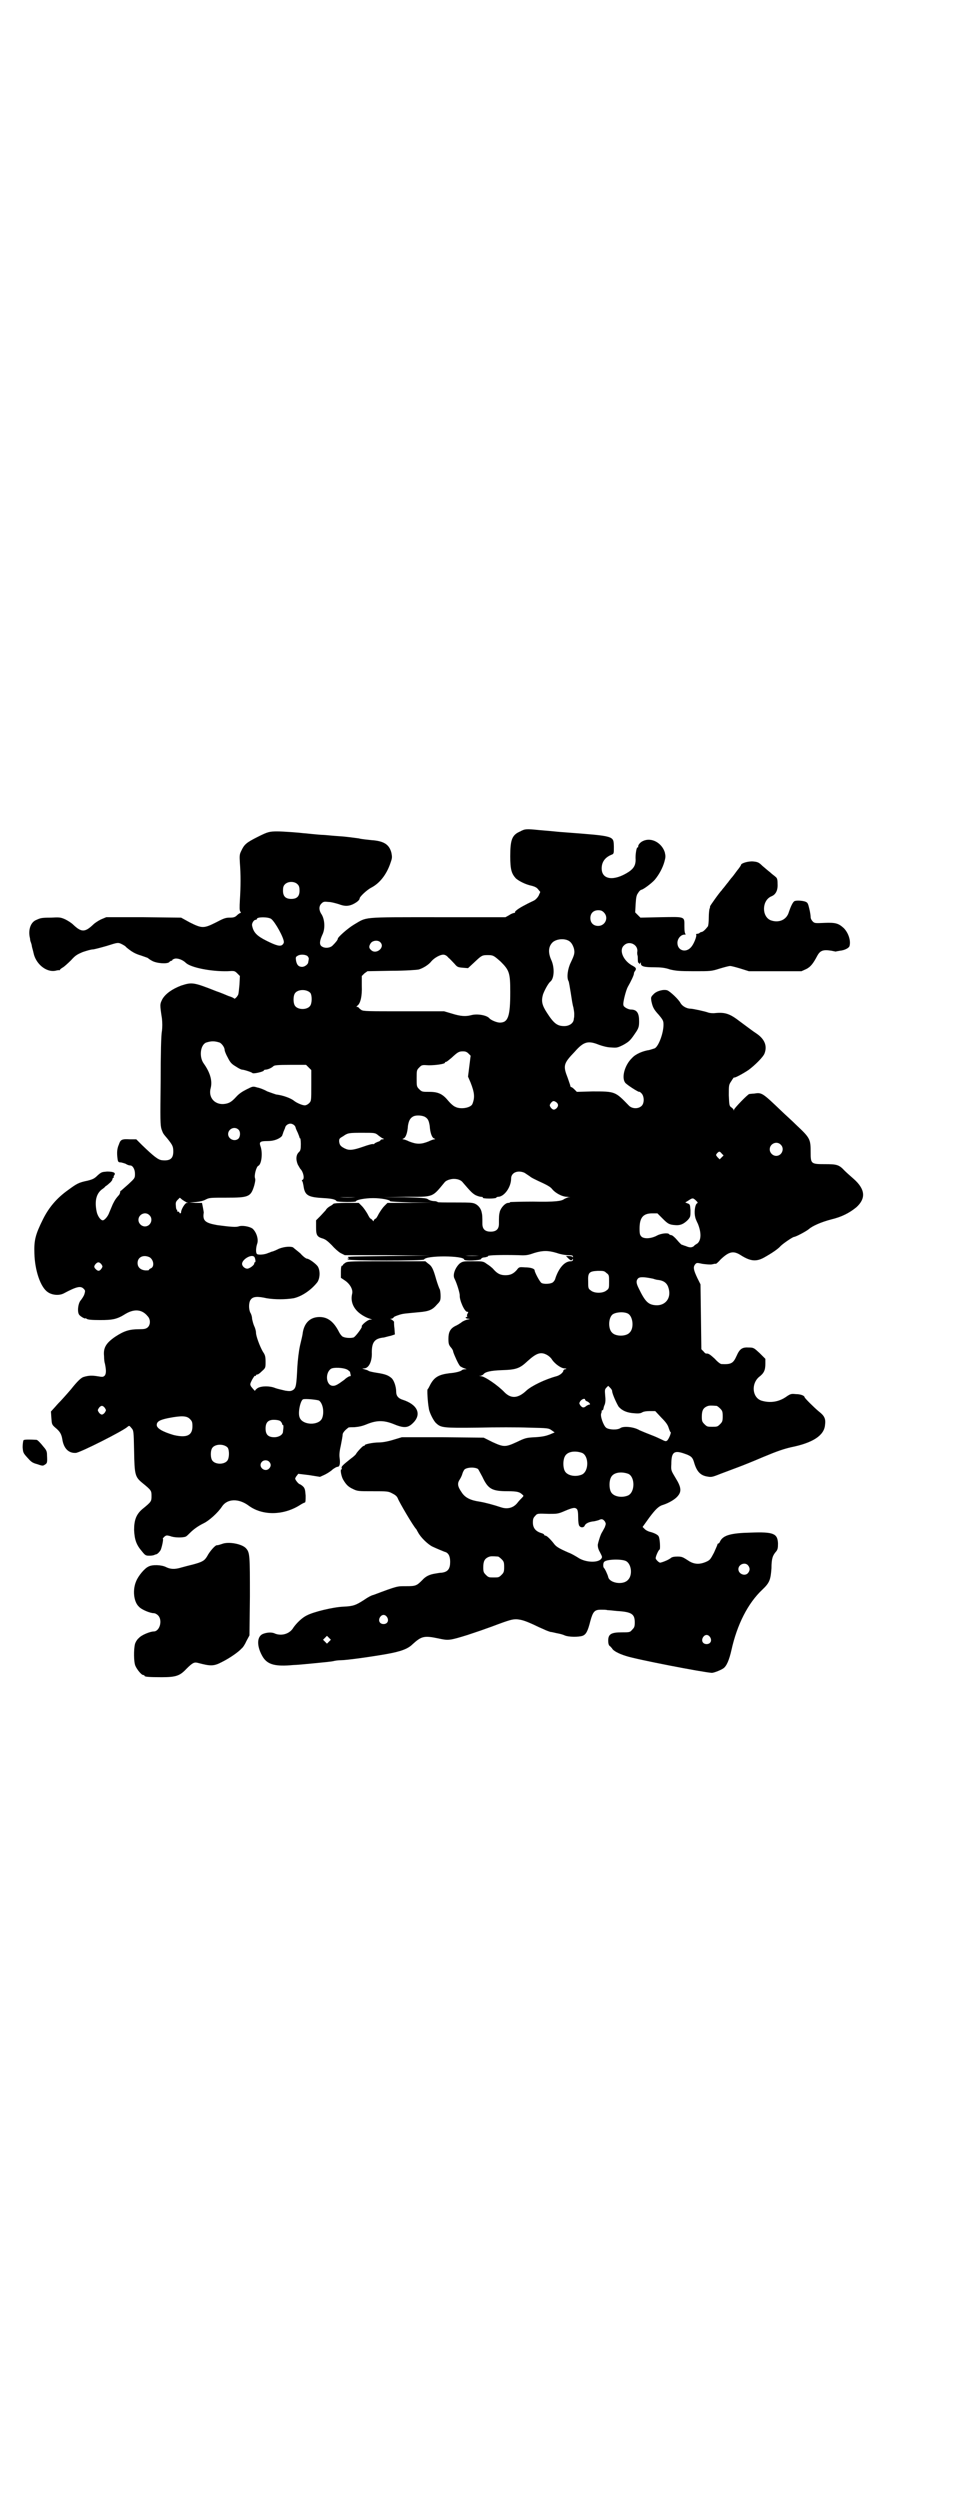 <?xml version="1.0" standalone="no"?>
<!DOCTYPE svg PUBLIC "-//W3C//DTD SVG 20010904//EN"
 "http://www.w3.org/TR/2001/REC-SVG-20010904/DTD/svg10.dtd">
<svg version="1.0" xmlns="http://www.w3.org/2000/svg"
 width="1114pt" height="2870pt" viewBox="0 0 1114 2870"
 preserveAspectRatio="xMidYMid meet">
<g transform="translate(0,2870) scale(0.5,-0.5)"
fill="#000000" stroke="none">
<path d="M1195 3831 c-19 -8 -23 -19 -23 -57 0 -31 3 -40 13 -51 7 -6 22 -14
37 -17 7 -2 11 -4 14 -8 l5 -6 -4 -9 c-3 -5 -7 -9 -11 -11 -4 -2 -13 -6 -20
-10 -14 -7 -25 -15 -23 -17 1 0 0 -1 -1 -1 -2 0 -8 -2 -12 -5 l-9 -5 -156 0
c-178 0 -161 1 -192 -17 -15 -9 -37 -29 -37 -32 0 -3 -5 -9 -12 -16 -6 -6 -18
-7 -25 -2 -6 4 -5 13 2 28 6 13 5 33 -2 45 -7 10 -7 20 0 26 4 4 6 4 16 3 6 0
16 -3 23 -5 13 -5 21 -5 31 -1 9 4 17 10 17 14 0 4 17 20 27 25 19 10 34 29
43 54 5 14 5 15 3 26 -5 19 -17 27 -46 29 -8 1 -22 2 -29 4 -8 1 -28 4 -45 5
-16 1 -33 3 -37 3 -4 0 -15 1 -25 2 -10 1 -19 2 -21 2 -6 1 -45 4 -59 4 -18 0
-22 -1 -44 -12 -28 -14 -32 -18 -39 -33 -4 -8 -4 -11 -3 -28 2 -24 2 -54 0
-84 -1 -18 -1 -25 1 -27 1 -2 2 -3 1 -3 -1 0 -5 -2 -8 -5 -5 -5 -8 -6 -18 -6
-9 0 -14 -2 -31 -11 -28 -14 -32 -14 -60 0 l-20 11 -86 1 -86 0 -12 -5 c-6 -3
-14 -8 -18 -12 -19 -18 -27 -18 -46 0 -4 4 -12 9 -18 12 -11 5 -14 5 -33 4
-22 0 -24 -1 -33 -5 -14 -5 -20 -24 -15 -43 0 -3 1 -7 2 -9 1 -3 2 -6 2 -8 1
-5 3 -11 4 -16 5 -25 29 -45 50 -41 4 1 9 2 10 1 0 0 1 1 1 2 0 0 3 3 7 5 3 2
11 9 18 16 10 11 13 13 27 19 9 3 19 6 23 6 3 0 18 4 32 8 25 8 26 8 33 5 4
-2 10 -5 12 -8 12 -10 20 -15 34 -19 8 -3 15 -5 16 -6 1 -1 5 -4 9 -6 10 -6
35 -8 40 -3 1 2 4 3 5 3 1 0 2 1 2 2 0 1 3 2 6 3 7 1 18 -3 25 -10 12 -11 59
-20 96 -19 15 1 16 1 22 -5 l6 -6 -1 -20 c-1 -11 -2 -21 -3 -23 -3 -6 -8 -10
-9 -9 0 1 -6 4 -13 6 -7 3 -19 8 -28 11 -53 21 -56 21 -81 13 -21 -8 -36 -19
-43 -31 -6 -12 -6 -12 -1 -45 1 -10 1 -19 0 -28 -2 -8 -3 -55 -3 -115 -1 -90
-1 -101 2 -111 4 -11 4 -10 14 -22 11 -14 13 -17 13 -29 0 -16 -7 -22 -26 -20
-9 1 -19 9 -46 35 l-13 13 -14 0 c-19 1 -22 0 -26 -12 -4 -9 -5 -18 -3 -33 1
-7 2 -8 8 -8 3 -1 9 -2 12 -4 3 -2 7 -3 9 -3 6 0 11 -9 11 -19 0 -10 0 -10
-15 -24 -9 -8 -17 -15 -17 -15 -1 0 -2 -1 -2 -3 0 -2 -1 -4 -2 -6 -8 -9 -10
-12 -15 -22 -2 -5 -6 -14 -8 -19 -3 -9 -11 -18 -15 -18 -5 0 -12 10 -14 20 -5
24 -1 41 12 51 3 2 7 5 8 7 2 1 6 4 9 7 3 2 6 6 7 8 0 2 1 5 3 5 1 1 1 2 0 2
-1 0 0 1 1 3 5 6 -1 9 -16 9 -12 -1 -13 -1 -22 -9 -7 -7 -11 -9 -23 -12 -20
-4 -25 -7 -44 -21 -27 -19 -45 -41 -58 -67 -18 -36 -21 -49 -20 -79 1 -39 14
-78 31 -89 10 -7 26 -8 36 -3 30 16 39 18 46 11 4 -4 4 -5 2 -12 -1 -4 -5 -10
-8 -14 -7 -7 -9 -28 -4 -34 3 -4 14 -10 14 -8 0 1 1 0 3 -1 2 -2 11 -3 31 -3
29 0 39 2 58 14 20 12 38 11 51 -5 7 -7 7 -20 0 -26 -4 -3 -7 -4 -19 -4 -23 0
-35 -4 -55 -17 -22 -15 -28 -26 -26 -45 0 -7 1 -15 2 -17 3 -15 3 -22 0 -27
-4 -4 -5 -4 -17 -2 -12 2 -21 2 -33 -2 -5 -2 -13 -9 -28 -28 -12 -14 -23 -26
-24 -27 -1 -1 -7 -7 -12 -13 l-10 -11 1 -15 c1 -14 1 -15 9 -22 11 -9 14 -15
16 -26 3 -21 14 -33 31 -32 9 0 110 51 119 60 4 3 4 3 9 -3 5 -6 5 -6 6 -53 1
-54 2 -59 19 -73 21 -17 21 -18 21 -30 0 -12 0 -13 -21 -30 -14 -12 -19 -25
-19 -48 1 -22 5 -34 18 -49 8 -10 9 -10 18 -10 5 0 10 1 11 2 1 0 2 1 3 1 3 0
8 5 11 10 3 7 7 26 5 26 -1 0 1 2 4 5 4 3 5 3 13 1 9 -4 30 -4 36 -1 2 1 6 5
9 8 9 9 19 16 31 22 13 6 34 25 43 39 12 18 38 19 61 2 31 -23 78 -23 116 0 6
4 12 7 13 7 2 0 2 6 2 16 -1 14 -2 17 -6 21 -3 3 -7 5 -7 5 -3 0 -11 10 -11
13 0 1 2 5 4 7 l3 4 25 -3 25 -4 11 5 c6 3 14 8 18 12 4 3 9 6 11 6 5 0 7 6 5
21 -1 7 0 16 3 29 2 10 4 21 4 24 0 3 3 7 6 10 3 3 6 5 7 6 1 1 7 1 14 1 10 1
17 2 29 7 22 9 38 9 59 1 26 -11 35 -10 47 2 20 20 10 42 -24 53 -10 3 -15 9
-15 18 0 12 -5 27 -11 32 -7 6 -14 9 -34 12 -7 1 -16 3 -18 4 -2 2 -7 3 -10 4
-6 2 -6 2 -1 2 11 0 19 16 18 37 0 24 7 32 28 34 4 1 11 3 16 4 l9 3 -1 14
c-1 7 -1 13 -1 14 1 1 -3 5 -7 7 -2 0 -2 1 0 1 2 0 5 1 6 3 1 2 7 4 13 6 9 3
14 3 45 6 23 2 31 5 42 18 7 7 8 9 8 19 0 7 -1 14 -2 16 -1 1 -5 12 -8 22 -7
25 -10 31 -19 37 l-6 5 -89 0 c-75 0 -89 0 -94 -3 -3 -2 -6 -4 -6 -5 0 -1 -1
-2 -2 -2 -2 0 -3 -4 -3 -14 l0 -14 9 -6 c12 -8 19 -21 17 -30 -4 -16 1 -30 12
-41 8 -8 21 -15 29 -17 l5 -2 -5 0 c-5 0 -21 -13 -19 -16 2 -1 -15 -24 -19
-25 -7 -2 -20 -1 -25 2 -2 1 -6 6 -8 10 -12 24 -26 35 -45 35 -22 0 -36 -14
-39 -39 0 -2 -3 -14 -6 -27 -3 -14 -5 -33 -6 -48 -2 -42 -3 -48 -9 -53 -5 -3
-7 -4 -19 -2 -8 2 -18 4 -23 6 -12 5 -31 5 -40 0 -3 -2 -6 -5 -6 -6 0 -2 -4 3
-9 9 -3 5 -3 6 2 16 3 5 6 10 7 9 1 -1 2 0 2 1 0 1 1 2 3 2 2 0 6 3 11 8 8 7
8 8 8 21 0 12 -1 16 -6 23 -7 12 -16 36 -16 44 0 4 -2 11 -4 15 -2 4 -4 12 -5
17 0 5 -2 11 -4 14 -4 8 -4 24 1 30 5 7 15 8 37 3 19 -3 41 -3 61 0 19 4 41
19 55 37 6 9 7 26 1 36 -4 6 -20 18 -25 18 -2 0 -9 5 -15 12 -7 6 -15 12 -17
14 -7 3 -25 1 -36 -5 -6 -3 -12 -5 -13 -5 -1 0 -4 -2 -8 -3 -8 -4 -24 -5 -26
-2 -3 3 -2 16 1 24 3 10 -2 26 -11 34 -7 5 -24 8 -32 5 -6 -2 -19 -1 -49 3
-28 5 -34 10 -31 29 0 1 -1 7 -2 12 l-2 10 -15 0 -14 1 15 1 c10 1 18 3 23 6
8 4 11 4 47 4 52 0 56 2 64 28 2 8 3 13 2 16 -3 7 3 27 7 29 8 3 11 31 5 46
-3 9 0 11 16 11 13 0 23 3 31 9 1 1 3 3 3 3 0 1 2 5 3 9 2 5 4 9 4 10 1 5 7 9
12 9 5 0 11 -4 12 -9 0 -1 2 -6 5 -12 2 -5 4 -10 4 -11 0 -1 1 -2 2 -2 0 0 1
-6 1 -13 0 -12 -1 -15 -4 -18 -7 -6 -8 -17 -3 -29 3 -5 5 -9 6 -10 7 -7 10
-23 5 -25 -2 -1 -2 -2 -1 -3 1 0 2 -5 3 -10 3 -23 10 -27 47 -29 18 -1 27 -3
29 -7 2 -2 45 -3 45 0 0 3 20 7 39 7 19 0 39 -4 39 -7 0 -1 22 -2 49 -3 l48 0
-51 -1 -52 0 -7 -7 c-5 -5 -10 -13 -13 -18 -3 -6 -6 -11 -7 -11 -1 0 -3 -2 -4
-3 -1 -4 -1 -4 -4 0 -1 1 -3 3 -4 3 -1 0 -4 5 -7 11 -3 5 -8 13 -13 18 l-7 7
-29 0 c-16 0 -29 -1 -29 -2 0 0 -3 -3 -7 -5 -4 -2 -9 -6 -11 -10 -3 -3 -9 -10
-13 -14 l-9 -9 0 -16 c0 -18 2 -22 16 -26 6 -2 11 -6 20 -15 6 -7 15 -15 20
-18 l10 -5 97 0 98 -1 -96 -1 c-77 -1 -95 -1 -92 -3 3 -2 3 -3 1 -3 -3 0 -3 0
0 -2 4 -3 173 -3 174 0 4 10 92 9 92 0 0 -4 37 -2 39 1 0 2 4 4 9 4 4 1 8 2 7
3 -1 2 31 3 70 2 17 -1 22 0 36 5 20 6 32 6 52 0 8 -3 20 -5 26 -5 9 0 11 -1
11 -3 0 -3 -1 -3 -1 -1 -1 1 -4 2 -8 2 l-7 0 5 -5 c6 -6 8 -6 10 -2 0 1 1 1 1
-1 0 -3 -2 -4 -5 -4 -14 0 -27 -15 -35 -38 -1 -5 -4 -9 -7 -11 -5 -3 -19 -4
-25 -1 -4 2 -16 25 -16 29 0 4 -9 7 -22 7 -13 1 -14 1 -19 -6 -8 -9 -15 -12
-26 -12 -11 0 -18 3 -27 13 -3 4 -11 10 -16 13 -8 6 -9 6 -32 6 -21 0 -23 0
-30 -5 -10 -9 -17 -26 -12 -35 6 -12 12 -33 12 -38 -1 -11 11 -38 17 -38 3 0
3 -1 1 -4 -1 -2 -2 -5 -1 -6 1 -1 0 -2 -1 -2 -5 0 -2 -4 4 -4 4 0 4 -1 -3 -2
-4 -1 -11 -4 -14 -7 -3 -2 -9 -6 -14 -8 -11 -6 -15 -14 -15 -29 0 -11 1 -14 5
-19 3 -3 6 -8 6 -11 3 -9 12 -29 16 -33 3 -2 7 -4 10 -5 6 -2 6 -2 1 -2 -3 0
-6 -1 -7 -2 -3 -3 -15 -6 -28 -7 -25 -3 -35 -9 -44 -25 -3 -6 -6 -12 -7 -12
-1 -2 0 -27 3 -44 1 -9 11 -29 17 -34 11 -10 15 -11 95 -10 41 1 94 1 118 0
43 -1 45 -1 52 -6 l7 -5 -12 -5 c-8 -3 -16 -5 -33 -6 -21 -1 -23 -2 -42 -11
-26 -12 -30 -12 -56 0 l-20 10 -94 1 -94 0 -20 -6 c-13 -4 -25 -6 -33 -6 -13
0 -32 -4 -32 -6 0 -1 -1 -2 -3 -2 -2 0 -15 -14 -17 -18 0 -1 -5 -6 -12 -11
-19 -15 -23 -19 -21 -22 0 -2 0 -3 -1 -3 -3 0 0 -16 4 -23 7 -12 12 -17 23
-22 10 -5 13 -5 45 -5 33 0 36 0 45 -5 8 -4 11 -7 13 -12 3 -8 35 -63 42 -70
1 -1 2 -4 4 -7 6 -12 23 -28 33 -33 13 -6 23 -10 28 -12 9 -2 13 -10 13 -23 0
-16 -5 -23 -19 -25 -3 0 -10 -1 -15 -2 -13 -2 -22 -6 -30 -15 -13 -13 -15 -14
-37 -14 -21 0 -19 1 -75 -20 -5 -1 -14 -6 -21 -11 -20 -13 -26 -15 -48 -16
-24 -1 -69 -12 -84 -20 -11 -5 -24 -18 -31 -28 -8 -14 -26 -20 -42 -14 -7 4
-20 3 -29 -1 -14 -7 -13 -30 1 -53 11 -17 28 -22 70 -18 6 0 28 2 48 4 21 2
41 4 44 5 4 1 11 2 17 2 12 0 64 7 104 14 34 6 50 12 61 23 20 18 26 20 59 13
23 -5 25 -5 67 8 27 9 33 11 55 19 45 17 48 17 58 17 11 -1 18 -3 38 -12 8 -4
19 -9 24 -11 6 -3 12 -5 15 -6 3 0 10 -2 15 -3 6 -1 14 -3 18 -5 9 -4 32 -4
41 -1 8 3 12 10 18 34 6 22 10 26 24 26 6 0 13 0 15 -1 3 0 13 -1 22 -2 34 -2
41 -7 41 -26 0 -10 -1 -12 -6 -17 -5 -6 -6 -6 -24 -6 -24 0 -31 -4 -31 -19 0
-6 1 -10 3 -12 2 -1 4 -4 6 -6 2 -5 15 -12 31 -17 23 -8 179 -38 198 -39 5 0
20 6 26 10 8 5 14 20 19 42 13 59 38 108 71 139 17 16 19 23 21 49 0 23 3 30
11 39 3 4 4 7 4 18 -1 23 -10 27 -63 25 -45 -1 -63 -6 -70 -20 -1 -3 -3 -5 -4
-5 -1 0 -2 -1 -2 -2 0 -1 -4 -10 -8 -19 -8 -15 -9 -17 -18 -21 -16 -7 -29 -6
-43 4 -11 7 -13 8 -23 8 -8 0 -13 -1 -16 -4 -7 -5 -21 -10 -24 -10 -4 1 -10 8
-10 10 0 5 7 20 9 20 2 0 1 25 -2 30 -1 4 -12 9 -21 11 -3 1 -8 3 -11 6 l-5 5
15 21 c15 20 22 27 33 30 12 4 26 12 32 19 10 11 9 21 -4 42 -10 17 -11 17
-10 32 0 28 6 33 31 24 15 -5 18 -9 21 -19 6 -21 14 -30 29 -33 11 -2 12 -2
32 6 11 4 29 11 40 15 11 4 38 15 59 24 31 13 46 18 63 22 50 10 76 27 78 51
2 14 -1 21 -14 31 -12 10 -33 31 -33 33 0 3 -8 7 -20 7 -10 1 -12 1 -22 -6
-17 -12 -37 -15 -57 -9 -21 7 -24 38 -6 54 12 9 15 16 15 31 l0 11 -13 13
c-13 12 -14 13 -25 13 -15 1 -21 -3 -28 -19 -8 -18 -13 -20 -35 -19 -2 0 -9 5
-15 12 -11 10 -15 13 -20 12 -1 0 -4 2 -6 5 l-5 5 -1 75 -1 74 -7 14 c-9 19
-10 25 -6 31 4 5 4 5 18 2 8 -1 17 -2 22 -1 4 1 8 2 8 1 1 0 6 4 11 10 20 19
30 21 48 9 21 -13 34 -14 51 -5 18 10 33 20 39 27 6 6 28 21 31 21 4 0 30 14
34 18 8 7 28 16 51 22 25 6 42 15 58 28 22 20 21 41 -6 65 -8 7 -17 15 -21 19
-13 14 -18 15 -46 15 -31 0 -32 1 -32 27 0 30 -1 33 -32 62 -12 12 -28 26 -34
32 -45 43 -46 44 -64 41 -5 0 -10 -1 -11 -1 -3 0 -35 -33 -35 -36 0 -2 -1 -3
-1 0 -1 2 -3 4 -6 6 -4 3 -4 6 -5 27 0 24 0 24 6 33 3 5 6 9 6 8 1 -2 21 9 33
17 15 11 34 30 37 38 7 18 0 34 -20 47 -5 3 -22 16 -37 27 -22 17 -33 21 -55
19 -7 -1 -14 0 -17 1 -8 3 -36 9 -41 9 -9 0 -19 6 -23 13 -4 8 -23 26 -30 29
-8 3 -25 -1 -32 -9 -6 -6 -6 -7 -5 -15 3 -14 5 -19 17 -32 10 -12 11 -14 11
-23 0 -19 -11 -49 -20 -54 -3 -1 -9 -3 -13 -4 -14 -2 -31 -9 -39 -18 -17 -16
-25 -45 -16 -57 4 -5 29 -21 32 -21 1 1 3 -1 6 -4 6 -7 6 -22 0 -28 -8 -8 -23
-7 -30 1 -31 32 -31 32 -83 32 l-36 -1 -6 6 c-3 3 -6 5 -7 5 -1 0 -2 1 -2 3 0
1 -3 9 -6 18 -11 28 -10 33 16 60 21 24 31 26 56 16 8 -3 20 -6 27 -6 14 -1
15 -1 29 6 14 8 16 10 30 31 5 8 6 12 6 23 0 19 -5 27 -19 27 -6 0 -17 6 -17
10 -2 5 6 35 10 42 7 12 14 27 14 30 0 2 1 5 3 7 3 5 2 7 -5 11 -22 11 -33 36
-21 47 11 12 32 3 31 -13 -1 -4 0 -8 0 -9 1 -1 1 -6 1 -10 0 -5 1 -8 1 -8 1 1
2 0 2 -1 0 -2 1 -2 2 0 2 3 2 3 2 0 0 -7 7 -9 32 -9 13 0 24 -1 35 -5 13 -3
20 -4 55 -4 39 0 40 0 59 6 10 3 21 6 24 6 3 0 14 -3 24 -6 l19 -6 61 0 60 0
11 5 c10 5 16 13 25 30 7 13 14 15 33 12 5 -1 9 -2 10 -2 1 1 5 1 9 2 11 1 20
6 22 10 4 12 -2 31 -13 42 -12 11 -19 13 -44 12 -21 -1 -23 -1 -27 3 -3 3 -5
7 -5 10 0 3 -1 11 -3 19 -3 13 -4 15 -10 17 -6 2 -19 3 -24 1 -4 -2 -9 -13
-13 -25 -5 -18 -23 -26 -42 -19 -21 9 -20 46 2 55 10 4 15 14 14 29 0 10 -1
13 -5 16 -2 2 -8 6 -12 10 -4 3 -12 10 -18 15 -8 8 -11 9 -21 10 -11 1 -28 -4
-28 -8 0 -1 -4 -7 -9 -13 -5 -7 -11 -15 -14 -18 -2 -3 -5 -6 -6 -8 -1 -1 -5
-6 -8 -10 -3 -4 -7 -8 -7 -9 -4 -3 -28 -37 -27 -37 0 -1 0 -3 -1 -5 -1 -2 -2
-12 -2 -21 0 -10 -1 -18 -2 -20 -7 -9 -12 -13 -15 -13 -1 0 -3 -1 -4 -2 -1 -1
-3 -2 -5 -2 -2 0 -4 -1 -3 -2 2 -3 -5 -21 -11 -28 -12 -15 -32 -9 -32 9 0 10
8 19 16 19 3 0 4 1 3 1 -2 1 -3 7 -3 18 0 23 3 22 -54 21 l-47 -1 -6 6 -6 6 1
19 c1 16 2 21 6 26 2 4 6 7 7 7 4 0 24 15 31 23 10 12 18 27 22 41 3 11 3 13
1 22 -7 22 -31 35 -50 26 -7 -3 -12 -10 -11 -13 0 -1 -1 -2 -2 -2 -2 0 -5 -17
-4 -28 0 -12 -4 -20 -16 -28 -34 -22 -62 -18 -62 8 0 15 8 26 24 32 4 2 4 3 4
18 -1 25 4 24 -114 33 -16 1 -20 2 -57 5 -30 3 -33 3 -44 -3z m-511 -122 c3
-3 4 -7 4 -14 0 -13 -6 -19 -19 -19 -13 0 -19 6 -19 19 0 7 1 11 4 14 7 8 23
8 30 0z m703 -64 c12 -12 3 -31 -13 -31 -11 0 -18 7 -18 18 0 11 7 18 18 18 6
0 9 -1 13 -5z m-764 -15 c9 -7 29 -43 29 -53 0 -2 -1 -4 -3 -6 -5 -5 -15 -2
-37 9 -22 11 -30 19 -33 35 -1 5 4 13 8 13 2 0 3 1 3 2 0 5 26 5 33 0z m681
-49 c7 -3 11 -9 14 -18 3 -11 1 -16 -7 -33 -7 -14 -10 -35 -5 -43 1 -2 3 -15
5 -27 2 -13 4 -27 6 -33 1 -5 2 -12 2 -15 0 -3 0 -8 -1 -11 0 -10 -10 -17 -22
-17 -16 0 -24 6 -40 31 -11 17 -13 26 -9 41 3 9 12 26 17 30 9 7 10 31 3 48
-8 17 -8 31 1 41 7 8 24 11 36 6z m-430 -5 c11 -12 -11 -29 -22 -17 -5 4 -5 9
0 16 5 6 17 7 22 1z m-168 -31 c2 -2 4 -5 3 -8 0 -2 -1 -5 -1 -6 0 -5 -8 -11
-14 -11 -8 0 -12 4 -14 14 -1 7 -1 9 3 11 5 4 17 4 23 0z m324 -4 c4 -3 10
-10 14 -14 6 -7 7 -8 19 -9 l12 -1 14 13 c17 16 18 17 31 17 13 0 14 -1 30
-15 20 -20 22 -26 22 -70 0 -56 -5 -70 -24 -70 -7 0 -21 6 -24 10 -6 7 -28 11
-42 7 -12 -3 -23 -3 -45 4 l-17 5 -92 0 c-84 0 -93 0 -98 3 -3 2 -6 5 -6 5 0
1 -2 2 -3 2 -3 0 -3 0 0 3 7 5 11 22 10 46 l0 22 6 6 7 5 55 1 c32 0 59 2 63
3 10 3 23 11 29 19 7 8 20 15 27 15 4 0 8 -2 12 -7z m-317 -81 c4 -6 4 -24 -1
-30 -7 -9 -27 -9 -34 0 -5 6 -5 24 0 30 7 9 27 9 35 0z m-208 -114 c5 -3 11
-11 11 -17 0 -2 3 -10 7 -17 6 -12 9 -15 19 -21 6 -4 12 -7 14 -7 4 0 23 -6
24 -8 2 -2 25 3 26 6 0 1 2 2 4 2 5 0 14 4 18 8 2 2 9 3 39 3 l36 0 6 -6 6 -6
0 -35 c0 -35 0 -36 -5 -41 -3 -3 -7 -5 -10 -5 -6 0 -19 6 -24 10 -7 6 -25 13
-42 15 -3 1 -12 4 -20 7 -7 4 -17 8 -23 9 -10 3 -10 3 -24 -4 -10 -5 -18 -10
-25 -18 -11 -12 -17 -15 -29 -16 -21 -1 -35 16 -29 37 4 16 -1 35 -16 56 -11
15 -8 42 5 48 12 4 20 4 32 0z m571 -25 l5 -5 -3 -24 -3 -24 6 -14 c9 -23 10
-34 4 -49 -4 -9 -28 -13 -40 -6 -3 1 -10 7 -15 13 -13 16 -23 21 -44 21 -16 0
-17 0 -23 6 -6 6 -6 7 -6 25 0 18 0 19 6 25 6 6 6 6 22 5 16 0 37 3 37 6 0 1
1 2 3 2 1 0 6 4 12 9 14 13 17 15 26 15 6 0 9 -1 13 -5z m202 -112 c5 -4 5 -9
0 -14 -5 -4 -8 -4 -13 2 -3 5 -3 5 0 10 5 6 7 6 13 2z m-301 -34 c6 -4 8 -8
10 -20 1 -16 5 -27 10 -29 3 -1 3 -2 1 -2 -2 0 -8 -2 -14 -5 -8 -3 -14 -5 -22
-5 -8 0 -14 2 -22 5 -6 3 -12 5 -14 5 -2 0 -2 1 1 2 5 2 9 13 10 29 2 12 5 18
13 22 7 3 21 2 27 -2z m-429 -29 c5 -5 4 -17 -1 -21 -9 -7 -23 0 -23 11 0 12
15 19 24 10z m321 -13 c4 -3 9 -7 11 -7 2 -1 2 -2 -1 -2 -3 0 -5 -1 -5 -2 0
-1 -3 -3 -7 -4 -4 -2 -7 -3 -7 -4 0 -1 -1 -1 -3 -1 -1 1 -12 -2 -23 -6 -23 -8
-32 -9 -42 -4 -10 5 -12 8 -13 16 0 6 0 7 9 12 11 8 14 8 46 8 27 0 28 0 35
-6z m924 -21 c10 -9 3 -26 -10 -26 -8 0 -15 7 -15 15 0 13 16 20 25 11z m-135
-21 l4 -4 -5 -5 -4 -4 -5 5 c-4 5 -4 5 -1 9 5 5 6 5 11 -1z m-453 -44 c3 -2 9
-6 12 -8 3 -3 12 -7 18 -10 22 -10 29 -14 33 -19 7 -9 23 -18 35 -18 8 -1 9
-1 3 -1 -4 -1 -8 -3 -10 -4 -6 -5 -21 -7 -72 -6 -29 0 -52 -1 -52 -1 0 -1 -2
-2 -5 -2 -6 0 -16 -10 -19 -20 -2 -8 -2 -12 -2 -28 0 -12 -6 -18 -19 -18 -13
0 -19 6 -19 18 0 16 0 20 -2 28 -3 11 -12 19 -22 20 -4 1 -23 1 -43 1 -20 0
-36 0 -36 1 0 1 -2 1 -5 2 -8 0 -14 2 -18 5 -3 2 -14 3 -53 4 l-50 0 52 1 c66
0 61 -2 90 33 2 3 8 6 13 7 11 3 24 0 29 -7 18 -21 22 -25 29 -29 4 -2 10 -4
13 -4 3 0 5 -1 4 -2 -1 -1 5 -2 15 -2 9 0 16 1 16 2 0 1 2 2 4 2 14 0 30 22
30 42 0 14 16 20 31 13z m-388 -56 c-11 -1 -27 -1 -37 0 -11 0 -2 0 18 0 20 0
29 0 19 0z m-388 -12 c4 -1 4 -1 0 -1 -4 0 -13 -15 -13 -21 0 -2 -1 -3 -2 -3
-1 0 -2 1 -2 2 0 1 -1 2 -3 2 -2 0 -3 1 -2 2 1 1 0 2 -1 2 -1 1 -2 5 -2 9 -1
7 0 10 4 14 l5 5 6 -5 c3 -2 8 -5 10 -6z m1171 3 c3 -3 3 -4 1 -5 -5 -3 -7
-22 -4 -32 0 -2 3 -9 6 -15 8 -20 8 -37 -1 -45 -3 -2 -7 -4 -8 -6 -5 -4 -10
-4 -19 0 -4 1 -8 3 -9 3 -1 0 -6 5 -11 11 -5 6 -11 11 -13 11 -2 0 -4 1 -5 2
-2 4 -19 2 -28 -3 -13 -7 -28 -8 -35 -3 -4 4 -5 6 -5 19 0 25 8 35 29 35 l12
0 12 -12 c12 -12 15 -14 29 -15 11 -1 19 2 29 12 6 7 6 8 6 22 -1 13 -1 14 -7
16 l-5 2 8 5 c9 6 10 6 18 -2z m-1257 -32 c10 -9 3 -26 -10 -26 -8 0 -15 7
-15 15 0 13 16 20 25 11z m240 -95 c3 -1 5 -13 3 -13 -1 0 -2 -1 -2 -3 0 -4
-11 -12 -16 -12 -6 0 -12 6 -12 11 0 10 20 22 27 17z m517 2 c-9 -1 -23 -1
-31 0 -9 0 -2 0 15 0 17 0 24 0 16 0z m-756 -4 c9 -6 11 -21 3 -25 -3 -1 -5
-3 -5 -4 0 -1 -4 -1 -8 -1 -11 1 -18 7 -18 17 0 14 14 20 28 13z m-111 -16 c3
-5 3 -5 0 -10 -5 -7 -9 -6 -15 1 -2 3 -2 5 1 9 5 6 9 6 14 0z m1160 -20 c6 -4
6 -6 6 -20 0 -14 0 -16 -6 -20 -8 -7 -28 -7 -36 0 -6 4 -6 6 -6 20 -1 21 2 24
22 25 13 0 15 0 20 -5z m107 -13 c5 -2 11 -3 13 -3 13 -2 20 -8 23 -20 6 -22
-8 -39 -29 -38 -18 1 -25 8 -40 39 -6 12 -6 17 -2 22 4 5 15 4 35 0z m-58 -80
c12 -6 15 -34 4 -44 -8 -9 -32 -9 -40 0 -9 8 -9 32 0 41 6 6 26 8 36 3z m-184
-96 c3 -2 8 -6 10 -10 7 -10 21 -20 29 -20 5 0 5 -1 1 -2 -2 0 -4 -2 -4 -3 0
-4 -8 -11 -16 -13 -26 -7 -57 -22 -69 -33 -19 -18 -35 -19 -50 -4 -15 16 -46
37 -54 37 -6 1 -6 1 -1 1 3 1 5 2 6 3 4 6 16 9 43 10 33 1 41 4 59 21 21 19
31 22 46 13z m-460 -33 c3 -2 5 -4 5 -4 1 0 1 -2 2 -6 1 -4 1 -5 -2 -5 -1 0
-7 -3 -12 -8 -15 -11 -20 -14 -26 -14 -16 0 -19 29 -5 39 6 4 29 3 38 -2z
m608 -49 c0 -6 10 -28 15 -36 8 -9 19 -14 36 -15 10 -1 15 0 18 2 3 2 10 3 17
3 l13 0 14 -15 c11 -11 15 -17 17 -24 2 -5 3 -9 4 -9 3 0 -4 -17 -8 -20 -3 -2
-5 -1 -13 3 -4 2 -15 7 -23 10 -8 3 -20 8 -27 11 -13 8 -37 10 -44 5 -7 -5
-27 -4 -33 1 -6 5 -14 27 -11 33 1 2 1 5 1 6 0 0 1 1 2 1 1 0 1 1 2 3 0 1 1 6
3 10 2 6 2 12 1 21 -1 12 -1 14 3 18 l4 4 4 -4 c3 -3 5 -6 5 -8z m-673 -22 c9
-7 12 -27 7 -40 -7 -18 -46 -17 -52 2 -4 11 2 38 8 41 5 2 34 -1 37 -3z m611
2 c0 -1 2 -3 5 -4 3 -1 5 -4 6 -5 0 -2 0 -3 -1 -2 -1 0 -4 -1 -7 -3 -6 -5 -9
-5 -14 1 -3 5 -3 5 0 10 4 5 11 7 11 3z m302 -14 c1 0 5 -3 8 -6 5 -5 6 -7 6
-18 0 -11 -1 -13 -6 -18 -6 -6 -7 -6 -18 -6 -11 0 -12 0 -18 6 -5 5 -6 7 -6
17 0 14 3 20 12 24 5 2 8 2 22 1z m-1405 -5 c3 -5 3 -5 0 -10 -2 -3 -5 -5 -7
-5 -2 0 -5 2 -7 5 -3 5 -3 5 0 10 2 3 5 5 7 5 2 0 5 -2 7 -5z m195 -25 c5 -5
6 -7 6 -17 0 -21 -13 -27 -43 -20 -24 7 -39 15 -39 23 0 8 7 12 27 16 31 6 42
5 49 -2z m208 -5 c2 -2 4 -5 4 -6 0 -2 1 -3 2 -3 1 0 1 -2 1 -5 0 -4 -1 -8 -1
-10 0 -7 -9 -13 -20 -13 -14 0 -20 6 -20 20 0 14 6 20 19 20 6 0 12 -1 15 -3z
m-121 -61 c4 -6 4 -24 -1 -30 -7 -9 -27 -9 -34 0 -5 6 -5 24 0 30 7 9 27 9 35
0z m814 -12 c16 -7 16 -43 -1 -50 -15 -6 -34 -2 -39 9 -4 8 -4 24 0 32 5 12
23 15 40 9z m-719 -20 c5 -5 5 -11 0 -16 -10 -10 -27 5 -16 16 4 4 12 4 16 0z
m480 -17 c1 -1 5 -9 10 -18 13 -28 22 -33 58 -33 23 0 28 -2 34 -8 3 -2 3 -3
-1 -7 -2 -2 -7 -7 -10 -11 -9 -12 -23 -16 -38 -11 -18 6 -37 11 -49 13 -21 3
-34 9 -42 22 -9 13 -10 20 -4 29 2 3 5 9 6 13 1 4 4 9 5 10 6 5 23 6 31 1z
m345 -11 c16 -7 16 -43 -1 -50 -15 -6 -34 -2 -39 9 -4 8 -4 24 0 32 5 12 23
15 40 9z m-118 -81 c2 -2 3 -8 3 -19 0 -10 1 -18 3 -20 3 -4 10 -4 12 1 2 5
10 9 22 10 4 1 9 2 11 3 6 3 9 2 13 -3 3 -5 3 -6 0 -14 -2 -4 -5 -9 -6 -11 -3
-4 -8 -19 -10 -29 0 -5 1 -10 5 -17 5 -10 6 -11 3 -15 -7 -10 -37 -9 -54 3 -5
3 -15 9 -21 11 -23 10 -29 14 -34 21 -7 9 -16 18 -19 18 -2 0 -3 1 -3 2 0 1
-3 3 -7 4 -13 4 -19 12 -19 24 0 8 1 11 5 15 5 6 5 6 32 5 19 0 21 0 37 7 19
8 23 8 27 4z m-181 -109 c1 0 5 -3 8 -6 5 -5 6 -7 6 -18 0 -11 -1 -13 -6 -18
-6 -6 -7 -6 -18 -6 -11 0 -12 0 -18 6 -5 5 -6 7 -6 17 0 14 3 20 12 24 5 2 8
2 22 1z m295 -11 c12 -8 14 -33 3 -43 -11 -12 -42 -7 -45 7 -1 5 -8 20 -10 21
-2 2 -2 12 1 14 5 6 42 7 51 1z m279 -9 c5 -6 5 -12 0 -18 -7 -8 -22 -2 -22 9
0 11 15 17 22 9z m-829 -119 c5 -8 1 -16 -8 -16 -9 0 -13 8 -8 16 2 3 5 5 8 5
3 0 6 -2 8 -5z m742 -46 c5 -8 1 -16 -8 -16 -9 0 -13 8 -8 16 2 3 5 5 8 5 3 0
6 -2 8 -5z m-875 -10 l-5 -5 -4 4 -5 5 4 4 5 5 4 -4 5 -5 -4 -4z"/>
<path d="M54 2433 c-1 -2 -2 -9 -2 -16 1 -12 1 -13 11 -24 8 -9 11 -12 23 -15
11 -4 13 -4 17 -1 5 3 6 4 5 21 0 9 -1 12 -8 20 -7 9 -14 16 -16 16 -16 1 -29
1 -30 -1z"/>
<path d="M510 2195 c-9 -3 -10 -3 -12 -3 -4 0 -17 -15 -22 -25 -6 -10 -10 -13
-32 -19 -8 -2 -20 -5 -27 -7 -16 -5 -26 -4 -36 1 -10 5 -31 6 -40 1 -9 -4 -23
-21 -28 -33 -9 -20 -6 -48 6 -59 6 -7 26 -15 34 -15 3 0 7 -2 10 -5 11 -11 4
-37 -10 -37 -8 0 -28 -8 -34 -15 -4 -3 -8 -10 -9 -14 -3 -12 -3 -41 1 -50 4
-9 14 -21 18 -21 2 0 3 -1 3 -2 0 -2 10 -3 39 -3 33 0 42 3 57 19 14 14 18 16
26 14 30 -8 37 -8 56 2 18 9 38 23 45 31 3 2 8 10 11 17 l7 13 1 89 c0 95 0
101 -9 111 -9 10 -40 16 -55 10z"/>
</g>
</svg>
